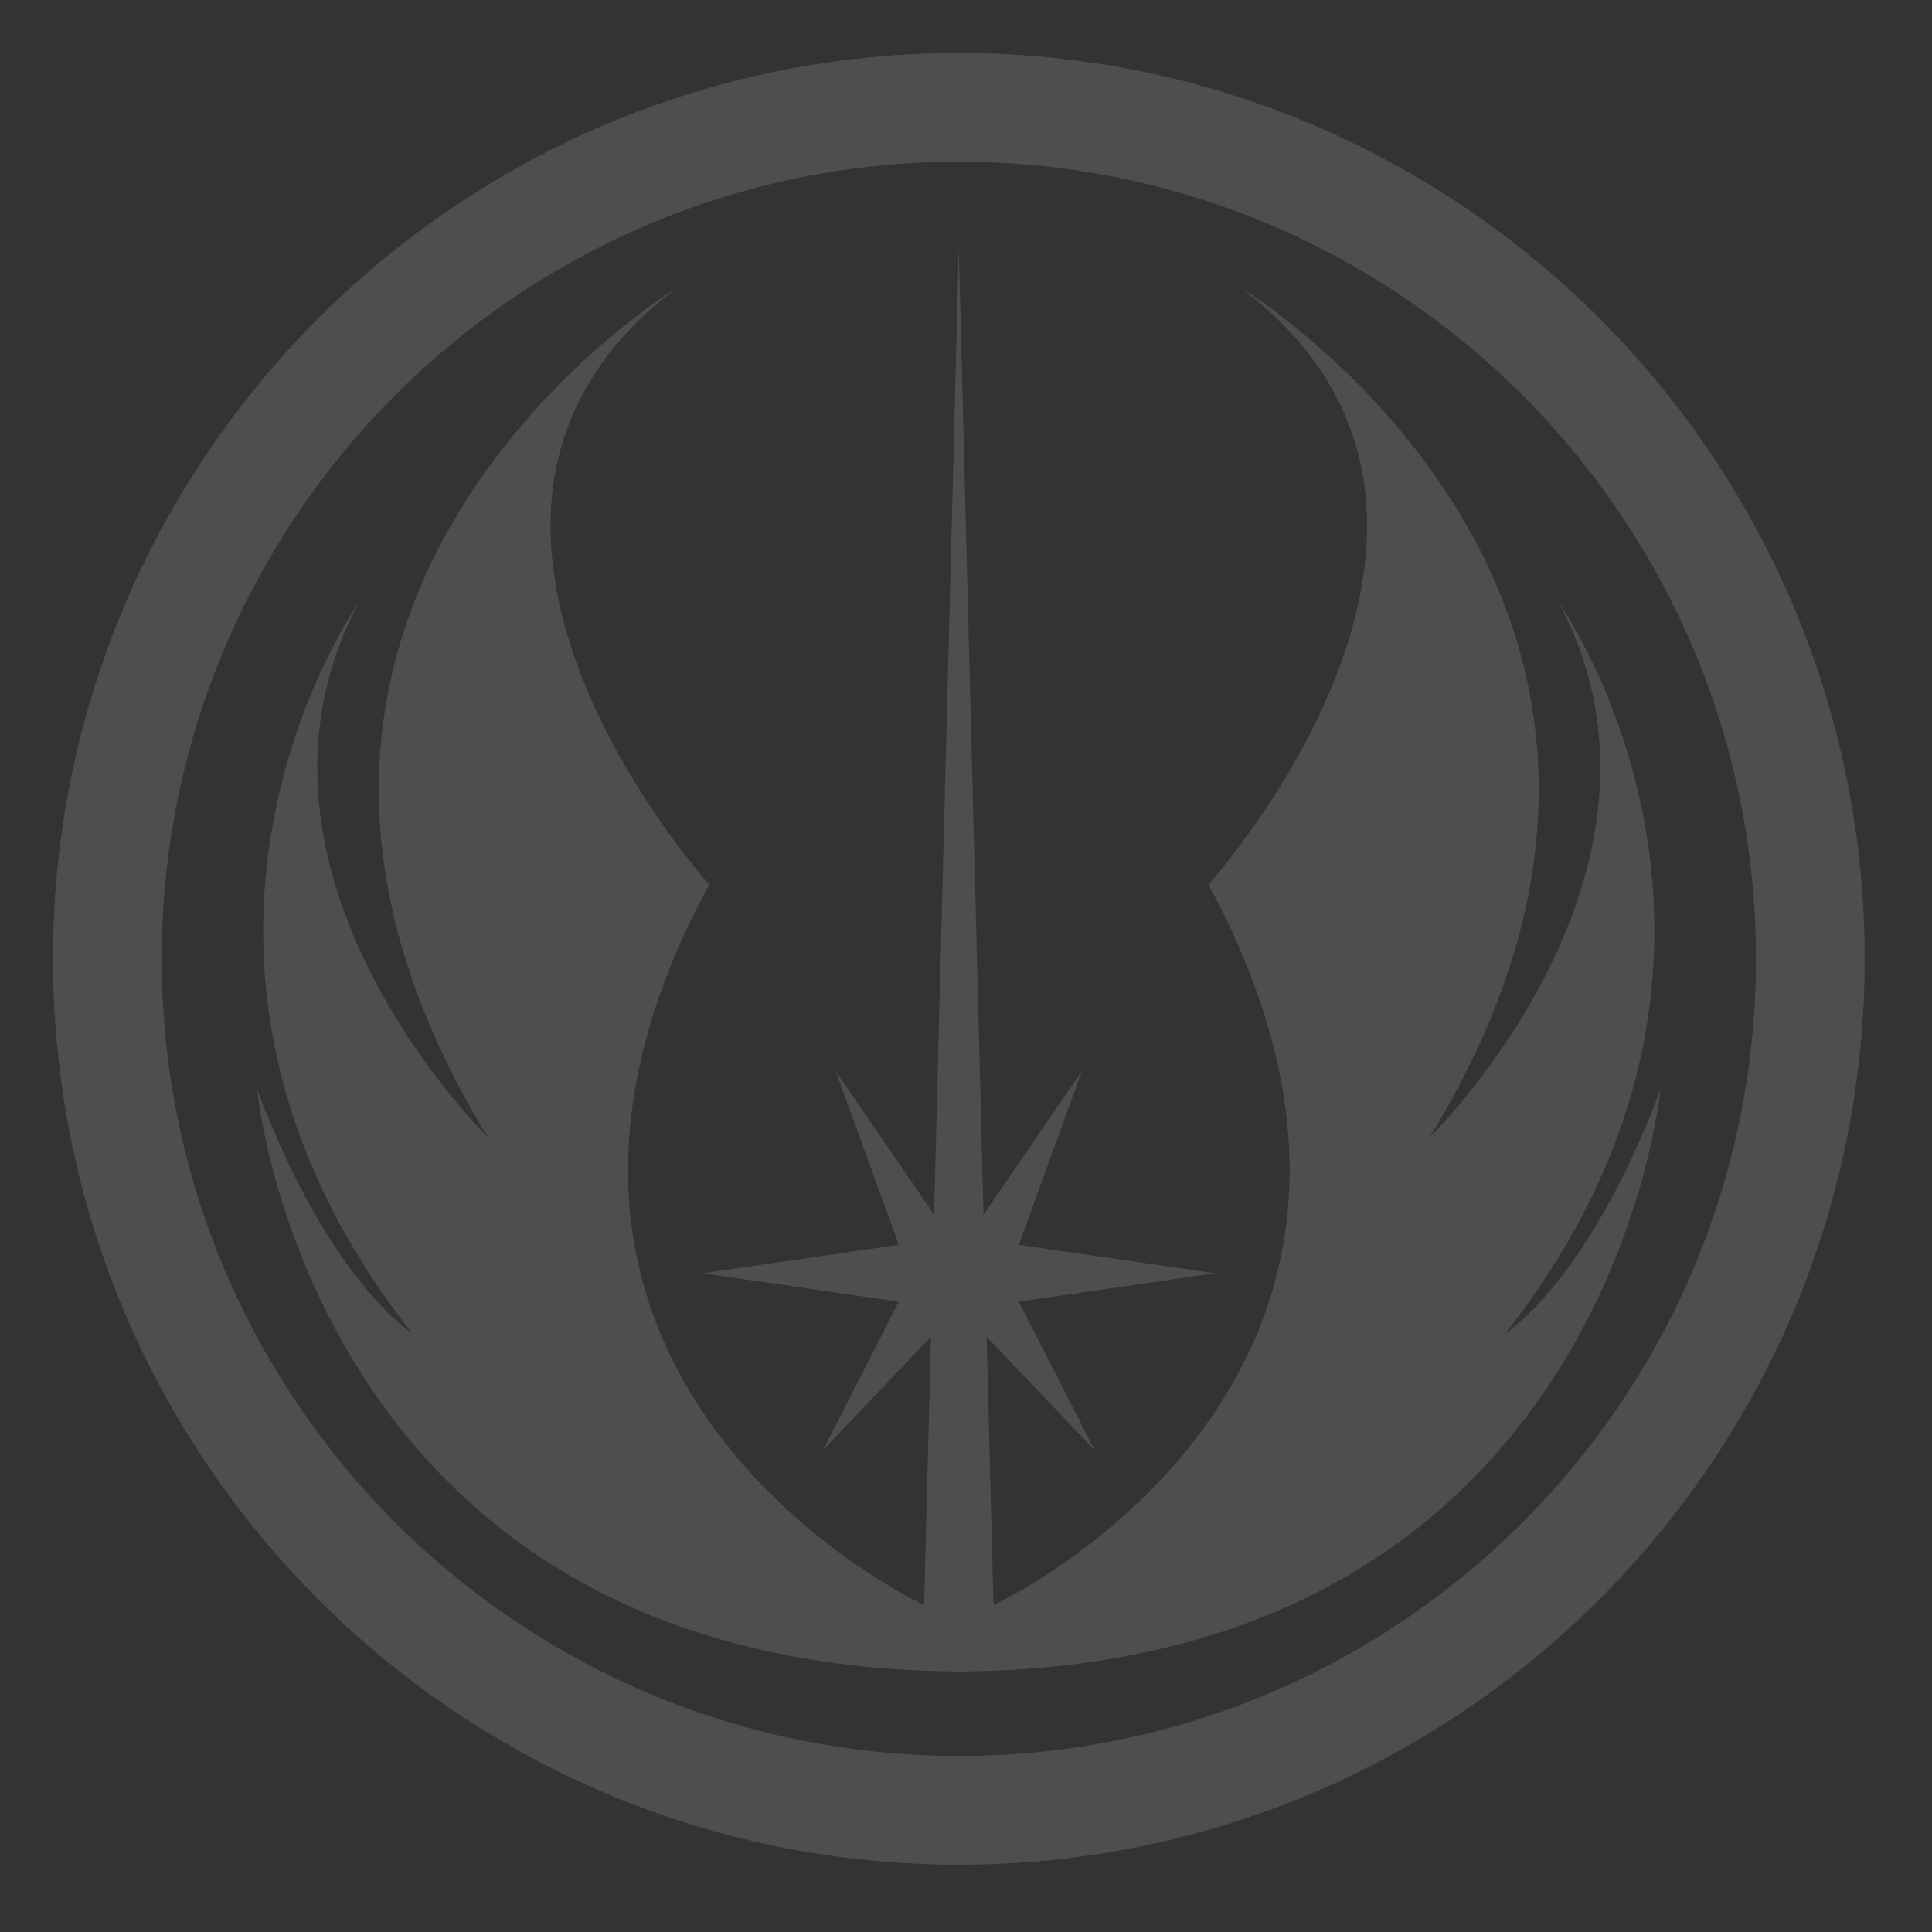 <svg width="135" height="135" viewBox="0 0 135 135" fill="none" xmlns="http://www.w3.org/2000/svg">
<rect x="0" y="0" width="135" height="135" fill="#333333" stroke="none"/>
<g opacity="0.15">
<path fill-rule="evenodd" clip-rule="evenodd" d="M65.271 84.88C64.185 83.295 58.391 74.837 58.391 74.837L62.807 86.983L49.116 88.971L62.807 90.958L57.507 101.337C57.507 101.337 64.119 94.386 65.053 93.404C64.668 108.454 64.574 112.158 64.574 112.158C64.574 112.158 30.787 96.479 49.557 61.808C49.557 61.808 26.149 35.971 47.349 20.071C47.349 20.071 11.133 41.933 34.099 79.475C34.099 79.475 15.108 60.925 25.045 42.154C25.045 42.154 7.821 66.446 28.799 93.167C28.799 93.167 23.058 89.633 17.979 76.162C17.979 76.162 21.684 116.264 66.55 116.79C66.55 116.796 66.55 116.796 66.55 116.796C66.699 116.796 66.849 116.795 66.997 116.794C67.146 116.795 67.295 116.796 67.444 116.796C67.444 116.796 67.444 116.796 67.444 116.79C112.31 116.264 116.015 76.162 116.015 76.162C110.936 89.633 105.195 93.167 105.195 93.167C126.173 66.446 108.949 42.154 108.949 42.154C118.886 60.925 99.895 79.475 99.895 79.475C122.861 41.933 86.645 20.071 86.645 20.071C107.845 35.971 84.437 61.808 84.437 61.808C103.207 96.479 69.421 112.158 69.421 112.158C69.421 112.158 69.326 108.454 68.941 93.404C69.875 94.386 76.487 101.337 76.487 101.337L71.187 90.958L84.878 88.971L71.187 86.983L75.603 74.837C75.603 74.837 69.809 83.295 68.723 84.88C68.231 65.656 67.011 17.957 67.005 17.732C67.003 17.203 67.003 17.2 67.003 17.2C67.003 17.2 67.003 17.2 66.997 17.42C66.991 17.2 66.991 17.2 66.991 17.2C66.991 17.2 66.991 17.203 66.989 17.732C66.98 18.108 65.762 65.699 65.271 84.88" fill="#EDEDED"/>
<path d="M67 3.719C32.051 3.719 3.719 32.05 3.719 67C3.719 101.949 32.051 130.282 67 130.282C101.95 130.282 130.281 101.949 130.281 67C130.281 32.05 101.95 3.719 67 3.719V3.719Z" stroke="#EDEDED" stroke-width="0.03" stroke-miterlimit="10"/>
<path fill-rule="evenodd" clip-rule="evenodd" d="M67 3.719C32.051 3.719 3.719 32.051 3.719 67C3.719 101.949 32.051 130.282 67 130.282C101.949 130.282 130.281 101.949 130.281 67C130.281 32.051 101.949 3.719 67 3.719ZM67 11.3C97.762 11.3 122.7 36.238 122.7 67C122.7 97.762 97.762 122.7 67 122.7C36.239 122.7 11.3 97.762 11.3 67C11.3 36.238 36.239 11.3 67 11.3Z" fill="#EDEDED"/>
</g>
</svg>

